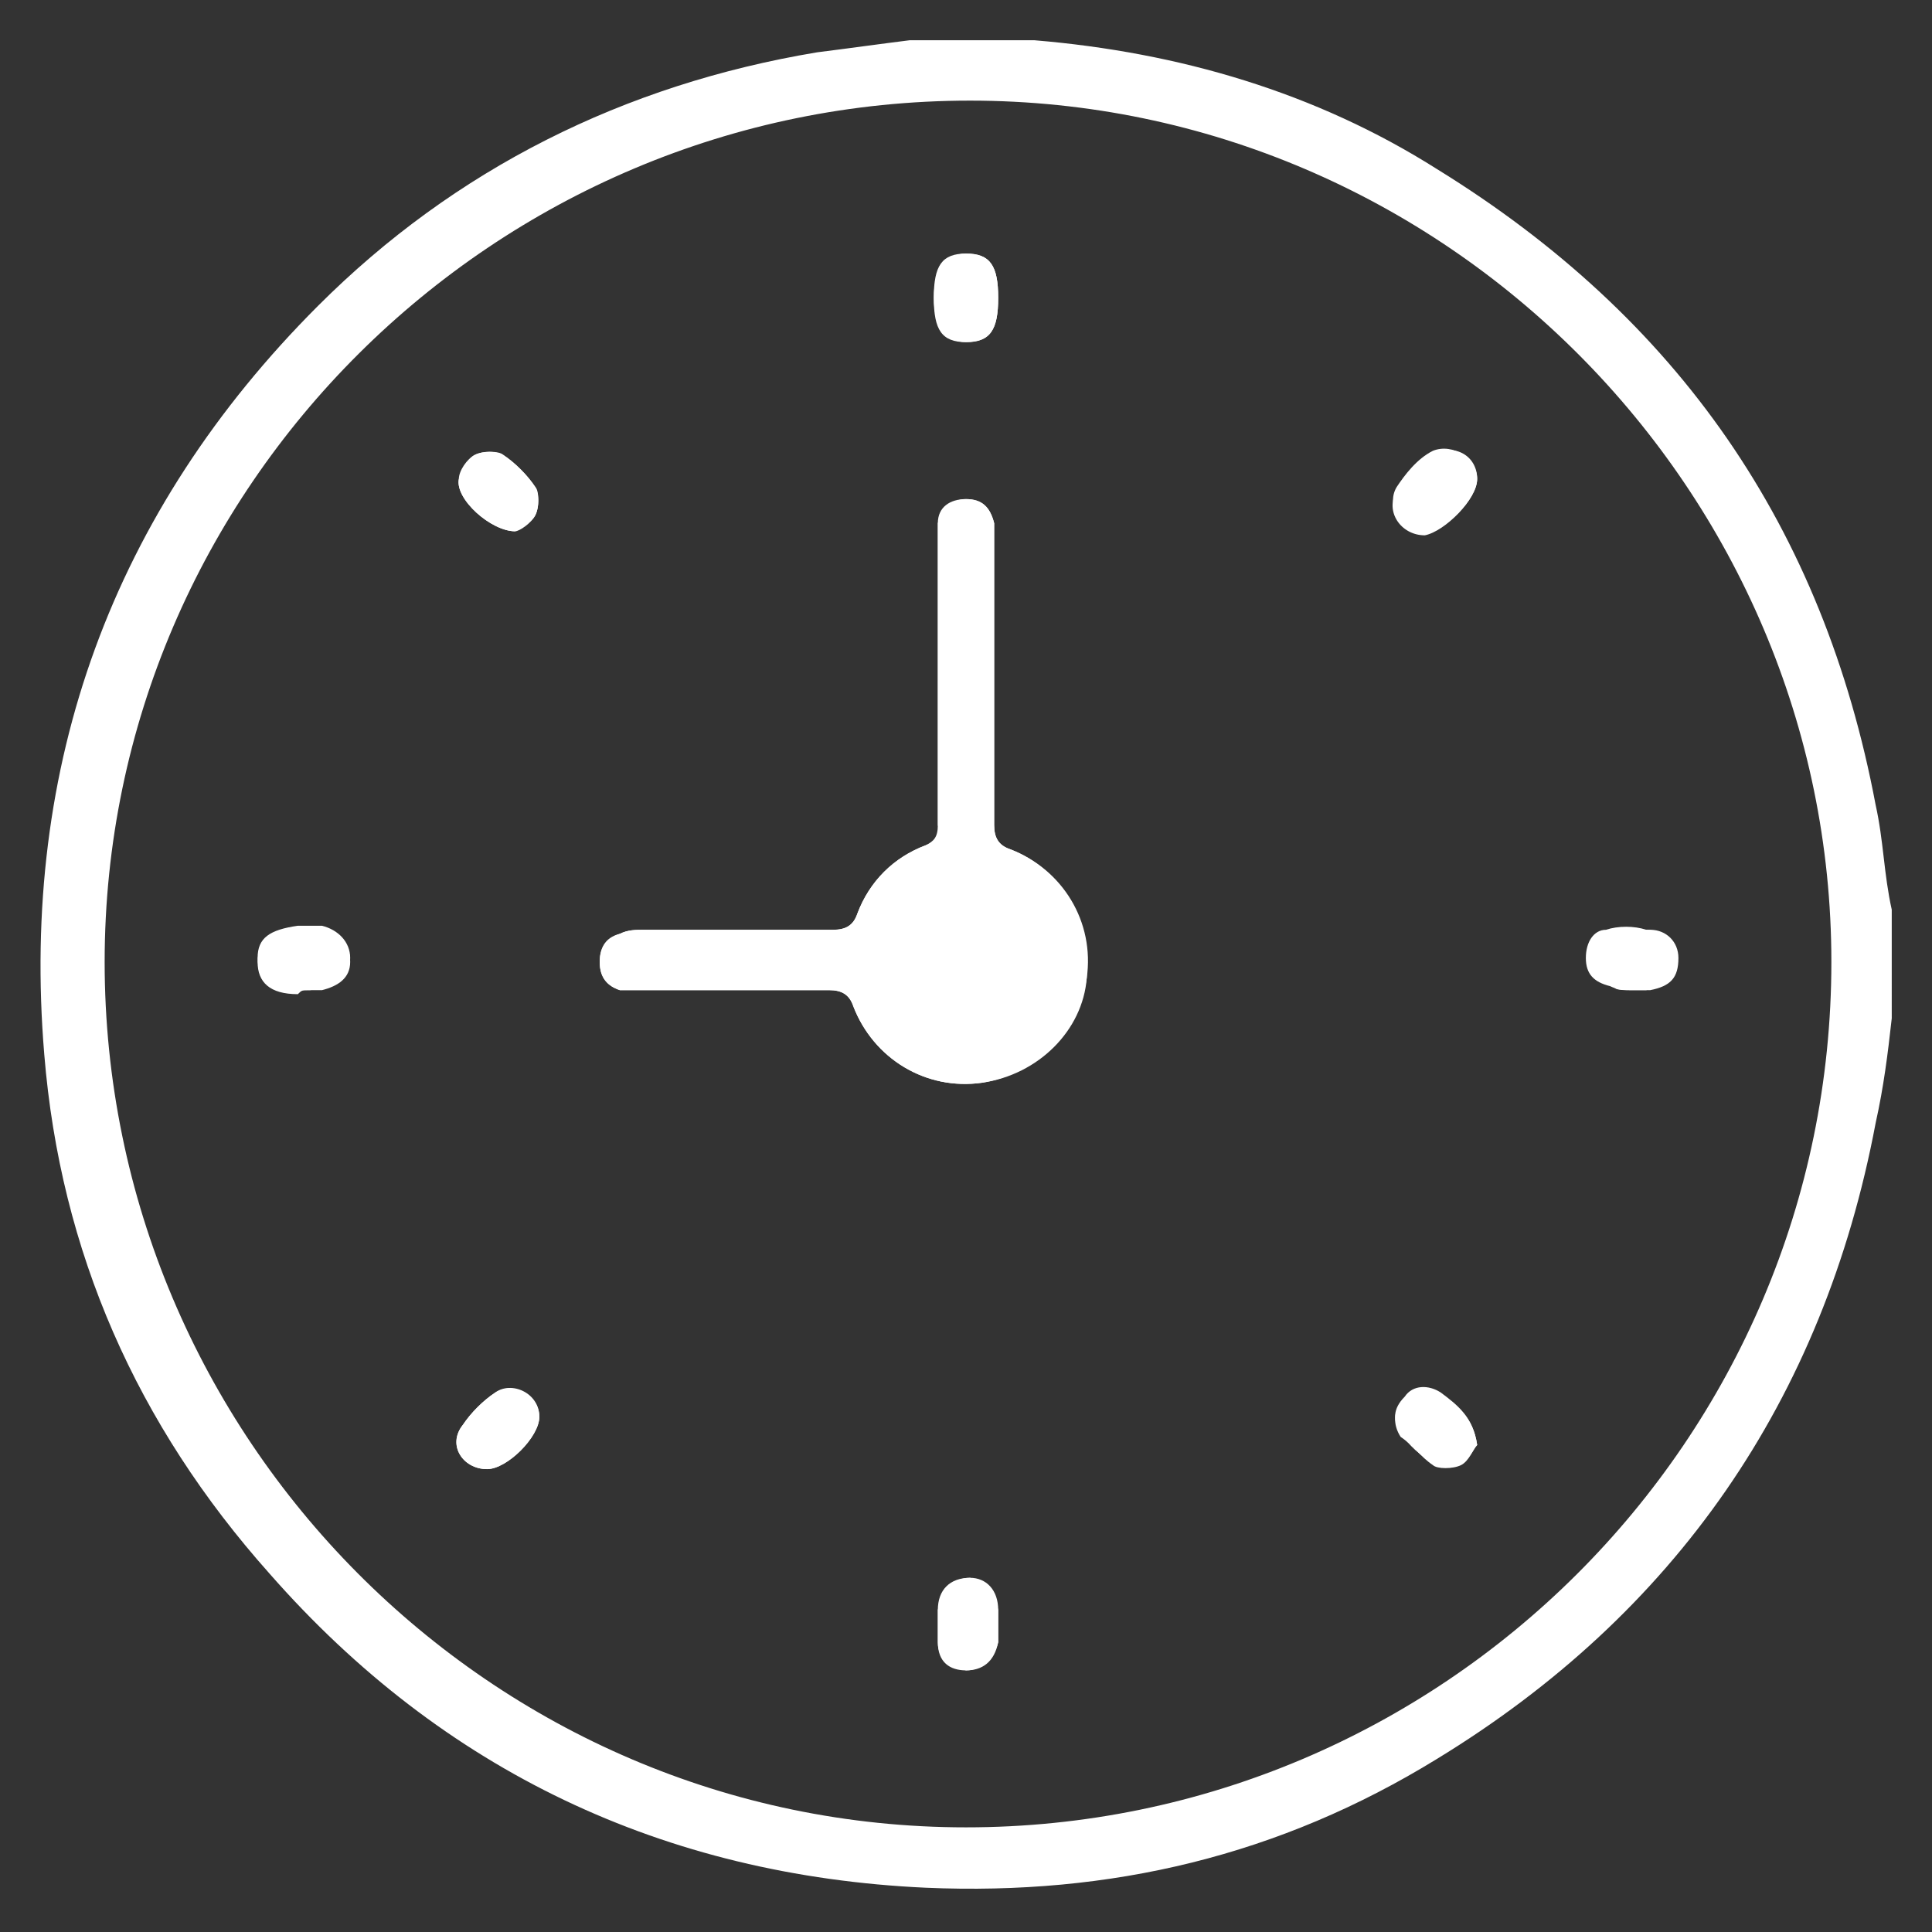 <?xml version="1.0" encoding="utf-8"?>
<!-- Generator: Adobe Illustrator 27.8.1, SVG Export Plug-In . SVG Version: 6.00 Build 0)  -->
<svg version="1.1" id="Ebene_1" xmlns="http://www.w3.org/2000/svg" xmlns:xlink="http://www.w3.org/1999/xlink" x="0px" y="0px"
	 viewBox="0 0 48 48" style="enable-background:new 0 0 48 48;" xml:space="preserve">
<rect x="0" y="0" width="48" height="48" fill="#333333" stroke="none"/>
<style type="text/css">
	.st0{fill:#FFFFFF;}
</style>
<path class="st0" d="M47,25.3c-0.1,0.9-0.2,1.7-0.4,2.6c-1.3,6.9-5,12.2-10.9,15.8c-3.9,2.4-8.1,3.4-12.7,3.2
	c-6.5-0.3-12-2.9-16.3-7.8c-3.3-3.7-5.2-8-5.6-12.9C0.5,19,2.8,12.7,7.9,7.6c3.4-3.4,7.6-5.5,12.4-6.3c0.8-0.1,1.5-0.2,2.3-0.3
	c0.9,0,1.8,0,2.7,0C25.5,1,25.6,1,25.7,1c3.6,0.3,7,1.3,10,3.2c6,3.7,9.6,8.9,10.9,15.8c0.2,0.9,0.2,1.7,0.4,2.6
	C47,23.5,47,24.4,47,25.3z M24.1,2.5c-11.8,0-21.5,9.6-21.5,21.4c0,11.8,9.6,21.5,21.4,21.5c11.8,0,21.5-9.6,21.5-21.5
	C45.5,12.2,35.9,2.5,24.1,2.5z"/>
<path class="st0" d="M23.3,16.9c0,1.2,0,2.4,0,3.6c0,0.3-0.1,0.4-0.3,0.5c-0.8,0.3-1.4,0.9-1.7,1.7c-0.1,0.3-0.3,0.4-0.6,0.4
	c-1.6,0-3.1,0-4.7,0c-0.2,0-0.4,0-0.6,0.1c-0.4,0.1-0.5,0.4-0.5,0.7c0,0.4,0.2,0.6,0.5,0.7c0.2,0,0.4,0,0.6,0c1.5,0,3.1,0,4.6,0
	c0.3,0,0.5,0.1,0.6,0.4c0.5,1.3,1.8,2.1,3.2,1.9c1.4-0.2,2.5-1.3,2.6-2.6c0.2-1.4-0.6-2.7-1.9-3.2c-0.3-0.1-0.4-0.3-0.4-0.6
	c0-2.3,0-4.6,0-6.9c0-0.2,0-0.4,0-0.6c-0.1-0.4-0.3-0.6-0.7-0.6c-0.4,0-0.7,0.2-0.7,0.6c0,0.2,0,0.4,0,0.5
	C23.3,14.6,23.3,15.8,23.3,16.9z"/>
<path class="st0" d="M12.1,36.5c0.5,0,1.3-0.8,1.3-1.3c0-0.6-0.7-0.9-1.1-0.6c-0.3,0.2-0.6,0.5-0.8,0.8
	C11.1,35.9,11.5,36.5,12.1,36.5z"/>
<path class="st0" d="M24.8,40.4C24.8,40.4,24.8,40.4,24.8,40.4c0-0.1,0-0.3,0-0.4c-0.1-0.5-0.3-0.7-0.7-0.8c-0.4,0-0.7,0.3-0.8,0.8
	c0,0.3,0,0.6,0,0.8c0,0.4,0.3,0.6,0.7,0.7c0.4,0,0.7-0.2,0.8-0.7C24.8,40.7,24.8,40.5,24.8,40.4z"/>
<path class="st0" d="M7.7,24.6c0,0,0.2,0,0.3,0c0.4-0.1,0.7-0.3,0.7-0.7c0-0.4-0.2-0.7-0.7-0.8c-0.2,0-0.4,0-0.6,0
	c-0.6,0-1,0.3-1,0.8c0,0.5,0.3,0.8,1,0.8C7.5,24.6,7.5,24.6,7.7,24.6z"/>
<path class="st0" d="M40.5,24.6c0.2,0,0.3,0,0.5,0c0.5-0.1,0.7-0.3,0.7-0.8c0-0.4-0.3-0.7-0.7-0.7c-0.3,0-0.7,0-1,0
	c-0.4,0.1-0.5,0.3-0.5,0.7c0,0.4,0.2,0.6,0.6,0.7C40.1,24.6,40.3,24.6,40.5,24.6z"/>
<path class="st0" d="M36.7,35.9c-0.1-0.7-0.5-1-0.9-1.3c-0.3-0.2-0.7-0.2-0.9,0.1c-0.3,0.3-0.3,0.6-0.1,0.9c0.2,0.3,0.5,0.6,0.8,0.7
	c0.2,0.1,0.5,0.1,0.7,0C36.5,36.3,36.6,36,36.7,35.9z"/>
<path class="st0" d="M24.8,7.4c0-0.8-0.2-1.1-0.8-1.1c-0.5,0-0.8,0.4-0.8,1.1c0,0.8,0.2,1.1,0.8,1.1C24.6,8.5,24.8,8.2,24.8,7.4z"/>
<path class="st0" d="M12.8,13.2c0.1-0.1,0.4-0.2,0.5-0.4c0.1-0.2,0.1-0.6,0-0.7c-0.2-0.3-0.5-0.6-0.8-0.8c-0.2-0.1-0.5-0.1-0.7,0
	c-0.2,0.1-0.3,0.4-0.4,0.6C11.3,12.4,12.2,13.2,12.8,13.2z"/>
<path class="st0" d="M36.7,11.9c0-0.6-0.6-0.9-1.1-0.6c-0.3,0.2-0.7,0.5-0.9,0.9c-0.3,0.5,0.1,1.1,0.7,1.1
	C35.9,13.2,36.7,12.4,36.7,11.9z"/>
<path class="st0" d="M23.3,16.9c0-1.1,0-2.3,0-3.4c0-0.2,0-0.4,0-0.5c0.1-0.4,0.4-0.6,0.7-0.6c0.4,0,0.6,0.2,0.7,0.6
	c0,0.2,0,0.4,0,0.6c0,2.3,0,4.6,0,6.9c0,0.3,0.1,0.5,0.4,0.6c1.3,0.5,2,1.8,1.9,3.2c-0.2,1.3-1.3,2.4-2.6,2.6
	c-1.4,0.2-2.7-0.6-3.2-1.9c-0.1-0.3-0.3-0.4-0.6-0.4c-1.5,0-3.1,0-4.6,0c-0.2,0-0.4,0-0.6,0c-0.3-0.1-0.5-0.3-0.5-0.7
	c0-0.4,0.2-0.6,0.5-0.7c0.2-0.1,0.4-0.1,0.6-0.1c1.6,0,3.1,0,4.7,0c0.3,0,0.5-0.1,0.6-0.4c0.3-0.8,0.9-1.4,1.7-1.7
	c0.3-0.1,0.4-0.2,0.3-0.5C23.3,19.3,23.3,18.1,23.3,16.9z M22.5,23.8c0,0.9,0.6,1.6,1.5,1.6c0.8,0,1.5-0.6,1.6-1.5
	c0-0.8-0.6-1.5-1.4-1.6C23.3,22.3,22.5,23,22.5,23.8z"/>
<path class="st0" d="M12.1,36.5c-0.6,0-1-0.6-0.6-1.1c0.2-0.3,0.5-0.6,0.8-0.8c0.5-0.3,1.1,0.1,1.1,0.6
	C13.4,35.7,12.6,36.5,12.1,36.5z"/>
<path class="st0" d="M24.8,40.4c0,0.1,0,0.3,0,0.4c-0.1,0.4-0.4,0.7-0.8,0.7c-0.4,0-0.7-0.2-0.7-0.7c0-0.3,0-0.6,0-0.8
	c0-0.5,0.3-0.8,0.8-0.8c0.4,0,0.7,0.3,0.7,0.8C24.8,40.1,24.8,40.2,24.8,40.4C24.8,40.4,24.8,40.4,24.8,40.4z"/>
<path class="st0" d="M7.7,24.6c-0.2,0-0.2,0-0.3,0c-0.7,0-1-0.3-1-0.8c0-0.5,0.3-0.7,1-0.8c0.2,0,0.4,0,0.6,0
	c0.4,0.1,0.7,0.4,0.7,0.8c0,0.4-0.3,0.7-0.7,0.7C7.8,24.6,7.7,24.6,7.7,24.6z"/>
<path class="st0" d="M40.5,24.6c-0.1,0-0.3,0-0.5-0.1c-0.4-0.1-0.6-0.3-0.6-0.7c0-0.4,0.2-0.7,0.5-0.7c0.3-0.1,0.7-0.1,1,0
	c0.4,0,0.7,0.3,0.7,0.7c0,0.4-0.3,0.7-0.7,0.8C40.8,24.6,40.7,24.6,40.5,24.6z"/>
<path class="st0" d="M36.7,35.9c-0.1,0.1-0.2,0.4-0.4,0.5c-0.2,0.1-0.6,0.1-0.7,0c-0.3-0.2-0.5-0.5-0.8-0.7
	c-0.2-0.3-0.2-0.7,0.1-0.9c0.3-0.3,0.6-0.3,0.9-0.1C36.2,34.9,36.6,35.2,36.7,35.9z"/>
<path class="st0" d="M24.8,7.4c0,0.8-0.2,1.1-0.8,1.1c-0.5,0-0.8-0.4-0.8-1.1c0-0.8,0.2-1.1,0.8-1.1C24.6,6.3,24.8,6.6,24.8,7.4z"/>
<path class="st0" d="M12.8,13.2c-0.6,0-1.5-0.8-1.4-1.3c0-0.2,0.2-0.5,0.4-0.6c0.2-0.1,0.6-0.1,0.7,0c0.3,0.2,0.6,0.5,0.8,0.8
	c0.1,0.2,0.1,0.5,0,0.7C13.2,13,12.9,13.2,12.8,13.2z"/>
<path class="st0" d="M36.7,11.9c0,0.5-0.8,1.3-1.3,1.3c-0.5,0-1-0.6-0.7-1.1c0.2-0.3,0.5-0.7,0.9-0.9C36.1,11,36.7,11.4,36.7,11.9z"
	/>
<path class="st0" d="M22.5,23.8c0-0.8,0.8-1.5,1.6-1.5c0.8,0,1.5,0.8,1.4,1.6c0,0.8-0.7,1.5-1.6,1.5C23.2,25.4,22.5,24.7,22.5,23.8z
	"/>
</svg>
